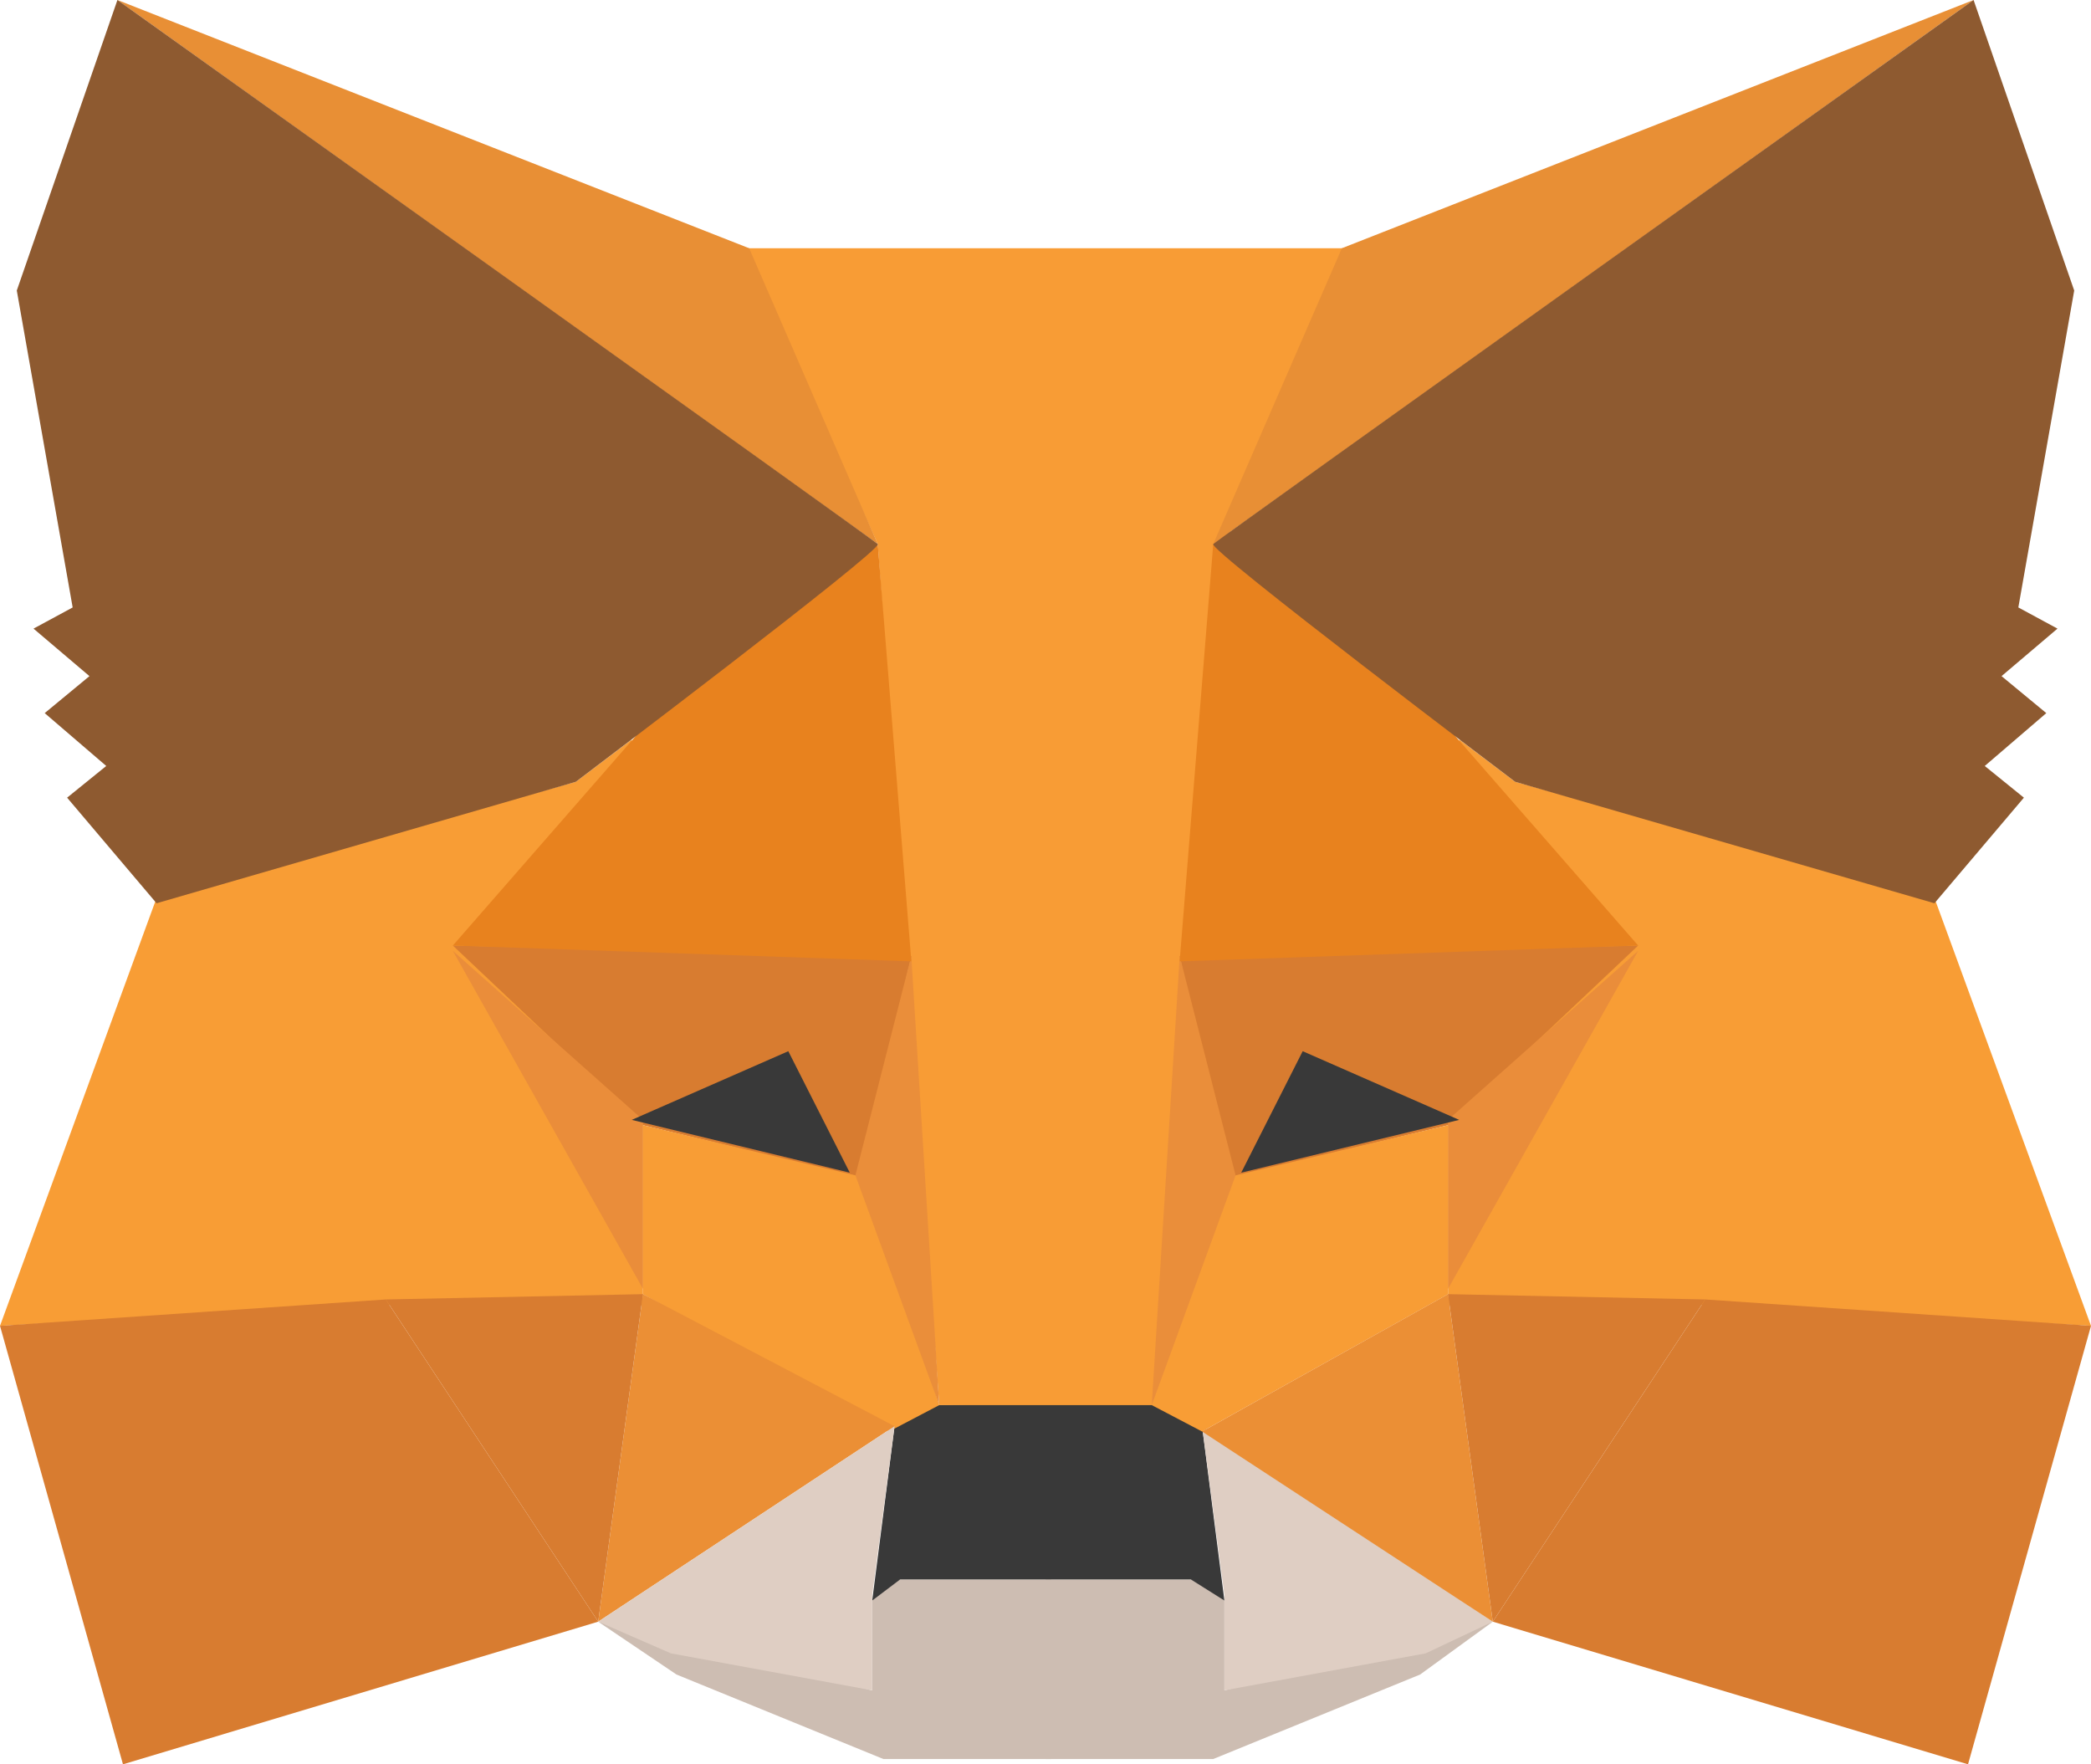 <svg width="32" height="27" viewBox="0 0 32 27" fill="none" xmlns="http://www.w3.org/2000/svg">
<path fill-rule="evenodd" clip-rule="evenodd" d="M9.155 24.818L13.348 25.869V24.494L13.69 24.171H16.085V25.788V26.919H13.519L10.353 25.626L9.155 24.818Z" fill="#CDBDB2"/>
<path fill-rule="evenodd" clip-rule="evenodd" d="M22.845 24.818L18.738 25.869V24.494L18.396 24.171H16V25.788V26.919H18.567L21.733 25.626L22.845 24.818Z" fill="#CDBDB2"/>
<path fill-rule="evenodd" clip-rule="evenodd" d="M13.69 21.827L13.348 24.494L13.775 24.171H18.225L18.738 24.494L18.396 21.827L17.711 21.422L14.289 21.503L13.69 21.827Z" fill="#393939"/>
<path fill-rule="evenodd" clip-rule="evenodd" d="M11.38 3.799L13.433 8.326L14.374 21.503H17.711L18.738 8.326L20.62 3.799H11.38Z" fill="#F89C35"/>
<path fill-rule="evenodd" clip-rule="evenodd" d="M2.396 13.742L0 20.29L5.989 19.967H9.84V17.138L9.668 11.317L8.813 11.964L2.396 13.742Z" fill="#F89D35"/>
<path fill-rule="evenodd" clip-rule="evenodd" d="M6.93 14.47L13.947 14.632L13.176 18.027L9.84 17.219L6.93 14.47Z" fill="#D87C30"/>
<path fill-rule="evenodd" clip-rule="evenodd" d="M6.93 14.551L9.84 17.138V19.724L6.93 14.551Z" fill="#EA8D3A"/>
<path fill-rule="evenodd" clip-rule="evenodd" d="M9.84 17.219L13.262 18.027L14.374 21.503L13.604 21.907L9.84 19.806V17.219Z" fill="#F89D35"/>
<path fill-rule="evenodd" clip-rule="evenodd" d="M9.84 19.805L9.155 24.817L13.69 21.826L9.84 19.805Z" fill="#EB8F35"/>
<path fill-rule="evenodd" clip-rule="evenodd" d="M13.946 14.632L14.374 21.503L13.091 17.987L13.946 14.632Z" fill="#EA8E3A"/>
<path fill-rule="evenodd" clip-rule="evenodd" d="M5.904 19.886L9.84 19.805L9.155 24.817L5.904 19.886Z" fill="#D87C30"/>
<path fill-rule="evenodd" clip-rule="evenodd" d="M1.882 27L9.155 24.817L5.904 19.886L0 20.29L1.882 27Z" fill="#D87C30"/>
<path fill-rule="evenodd" clip-rule="evenodd" d="M13.433 8.326L9.754 11.236L6.93 14.47L13.947 14.712L13.433 8.326Z" fill="#E8821E"/>
<path fill-rule="evenodd" clip-rule="evenodd" d="M9.155 24.817L13.69 21.826L13.348 24.413V25.868L10.267 25.302L9.155 24.817Z" fill="#DFCEC3"/>
<path fill-rule="evenodd" clip-rule="evenodd" d="M22.845 24.817L18.396 21.826L18.738 24.413V25.868L21.818 25.302L22.845 24.817Z" fill="#DFCEC3"/>
<path fill-rule="evenodd" clip-rule="evenodd" d="M12.064 16.087L13.005 17.946L9.668 17.138L12.064 16.087Z" fill="#393939"/>
<path fill-rule="evenodd" clip-rule="evenodd" d="M1.797 0L13.433 8.326L11.465 3.799L1.797 0Z" fill="#E88F35"/>
<path fill-rule="evenodd" clip-rule="evenodd" d="M1.797 0L0.257 4.446L1.112 9.296L0.513 9.62L1.369 10.347L0.684 10.913L1.626 11.722L1.027 12.207L2.396 13.823L8.813 11.964C8.813 11.964 13.519 8.407 13.433 8.326C13.348 8.246 1.797 0 1.797 0Z" fill="#8E5A30"/>
<path fill-rule="evenodd" clip-rule="evenodd" d="M29.604 13.742L32 20.29L26.011 19.967H22.16V17.138L22.332 11.317L23.187 11.964L29.604 13.742Z" fill="#F89D35"/>
<path fill-rule="evenodd" clip-rule="evenodd" d="M25.07 14.47L18.053 14.632L18.824 18.027L22.16 17.219L25.07 14.47Z" fill="#D87C30"/>
<path fill-rule="evenodd" clip-rule="evenodd" d="M25.07 14.551L22.16 17.138V19.724L25.07 14.551Z" fill="#EA8D3A"/>
<path fill-rule="evenodd" clip-rule="evenodd" d="M22.16 17.219L18.738 18.027L17.626 21.503L18.396 21.907L22.16 19.806V17.219Z" fill="#F89D35"/>
<path fill-rule="evenodd" clip-rule="evenodd" d="M22.16 19.805L22.845 24.817L18.396 21.907L22.16 19.805Z" fill="#EB8F35"/>
<path fill-rule="evenodd" clip-rule="evenodd" d="M18.054 14.632L17.626 21.503L18.909 17.987L18.054 14.632Z" fill="#EA8E3A"/>
<path fill-rule="evenodd" clip-rule="evenodd" d="M26.096 19.886L22.16 19.805L22.845 24.817L26.096 19.886Z" fill="#D87C30"/>
<path fill-rule="evenodd" clip-rule="evenodd" d="M30.118 27L22.845 24.817L26.096 19.886L32 20.29L30.118 27Z" fill="#D87C30"/>
<path fill-rule="evenodd" clip-rule="evenodd" d="M18.567 8.326L22.246 11.236L25.07 14.47L18.053 14.712L18.567 8.326Z" fill="#E8821E"/>
<path fill-rule="evenodd" clip-rule="evenodd" d="M19.936 16.087L18.995 17.946L22.331 17.138L19.936 16.087Z" fill="#393939"/>
<path fill-rule="evenodd" clip-rule="evenodd" d="M30.203 0L18.567 8.326L20.535 3.799L30.203 0Z" fill="#E88F35"/>
<path fill-rule="evenodd" clip-rule="evenodd" d="M30.203 0L31.743 4.446L30.888 9.296L31.487 9.62L30.631 10.347L31.316 10.913L30.374 11.722L30.973 12.207L29.604 13.823L23.187 11.964C23.187 11.964 18.481 8.407 18.567 8.326C18.652 8.246 30.203 0 30.203 0Z" fill="#8E5A30"/>
</svg>
